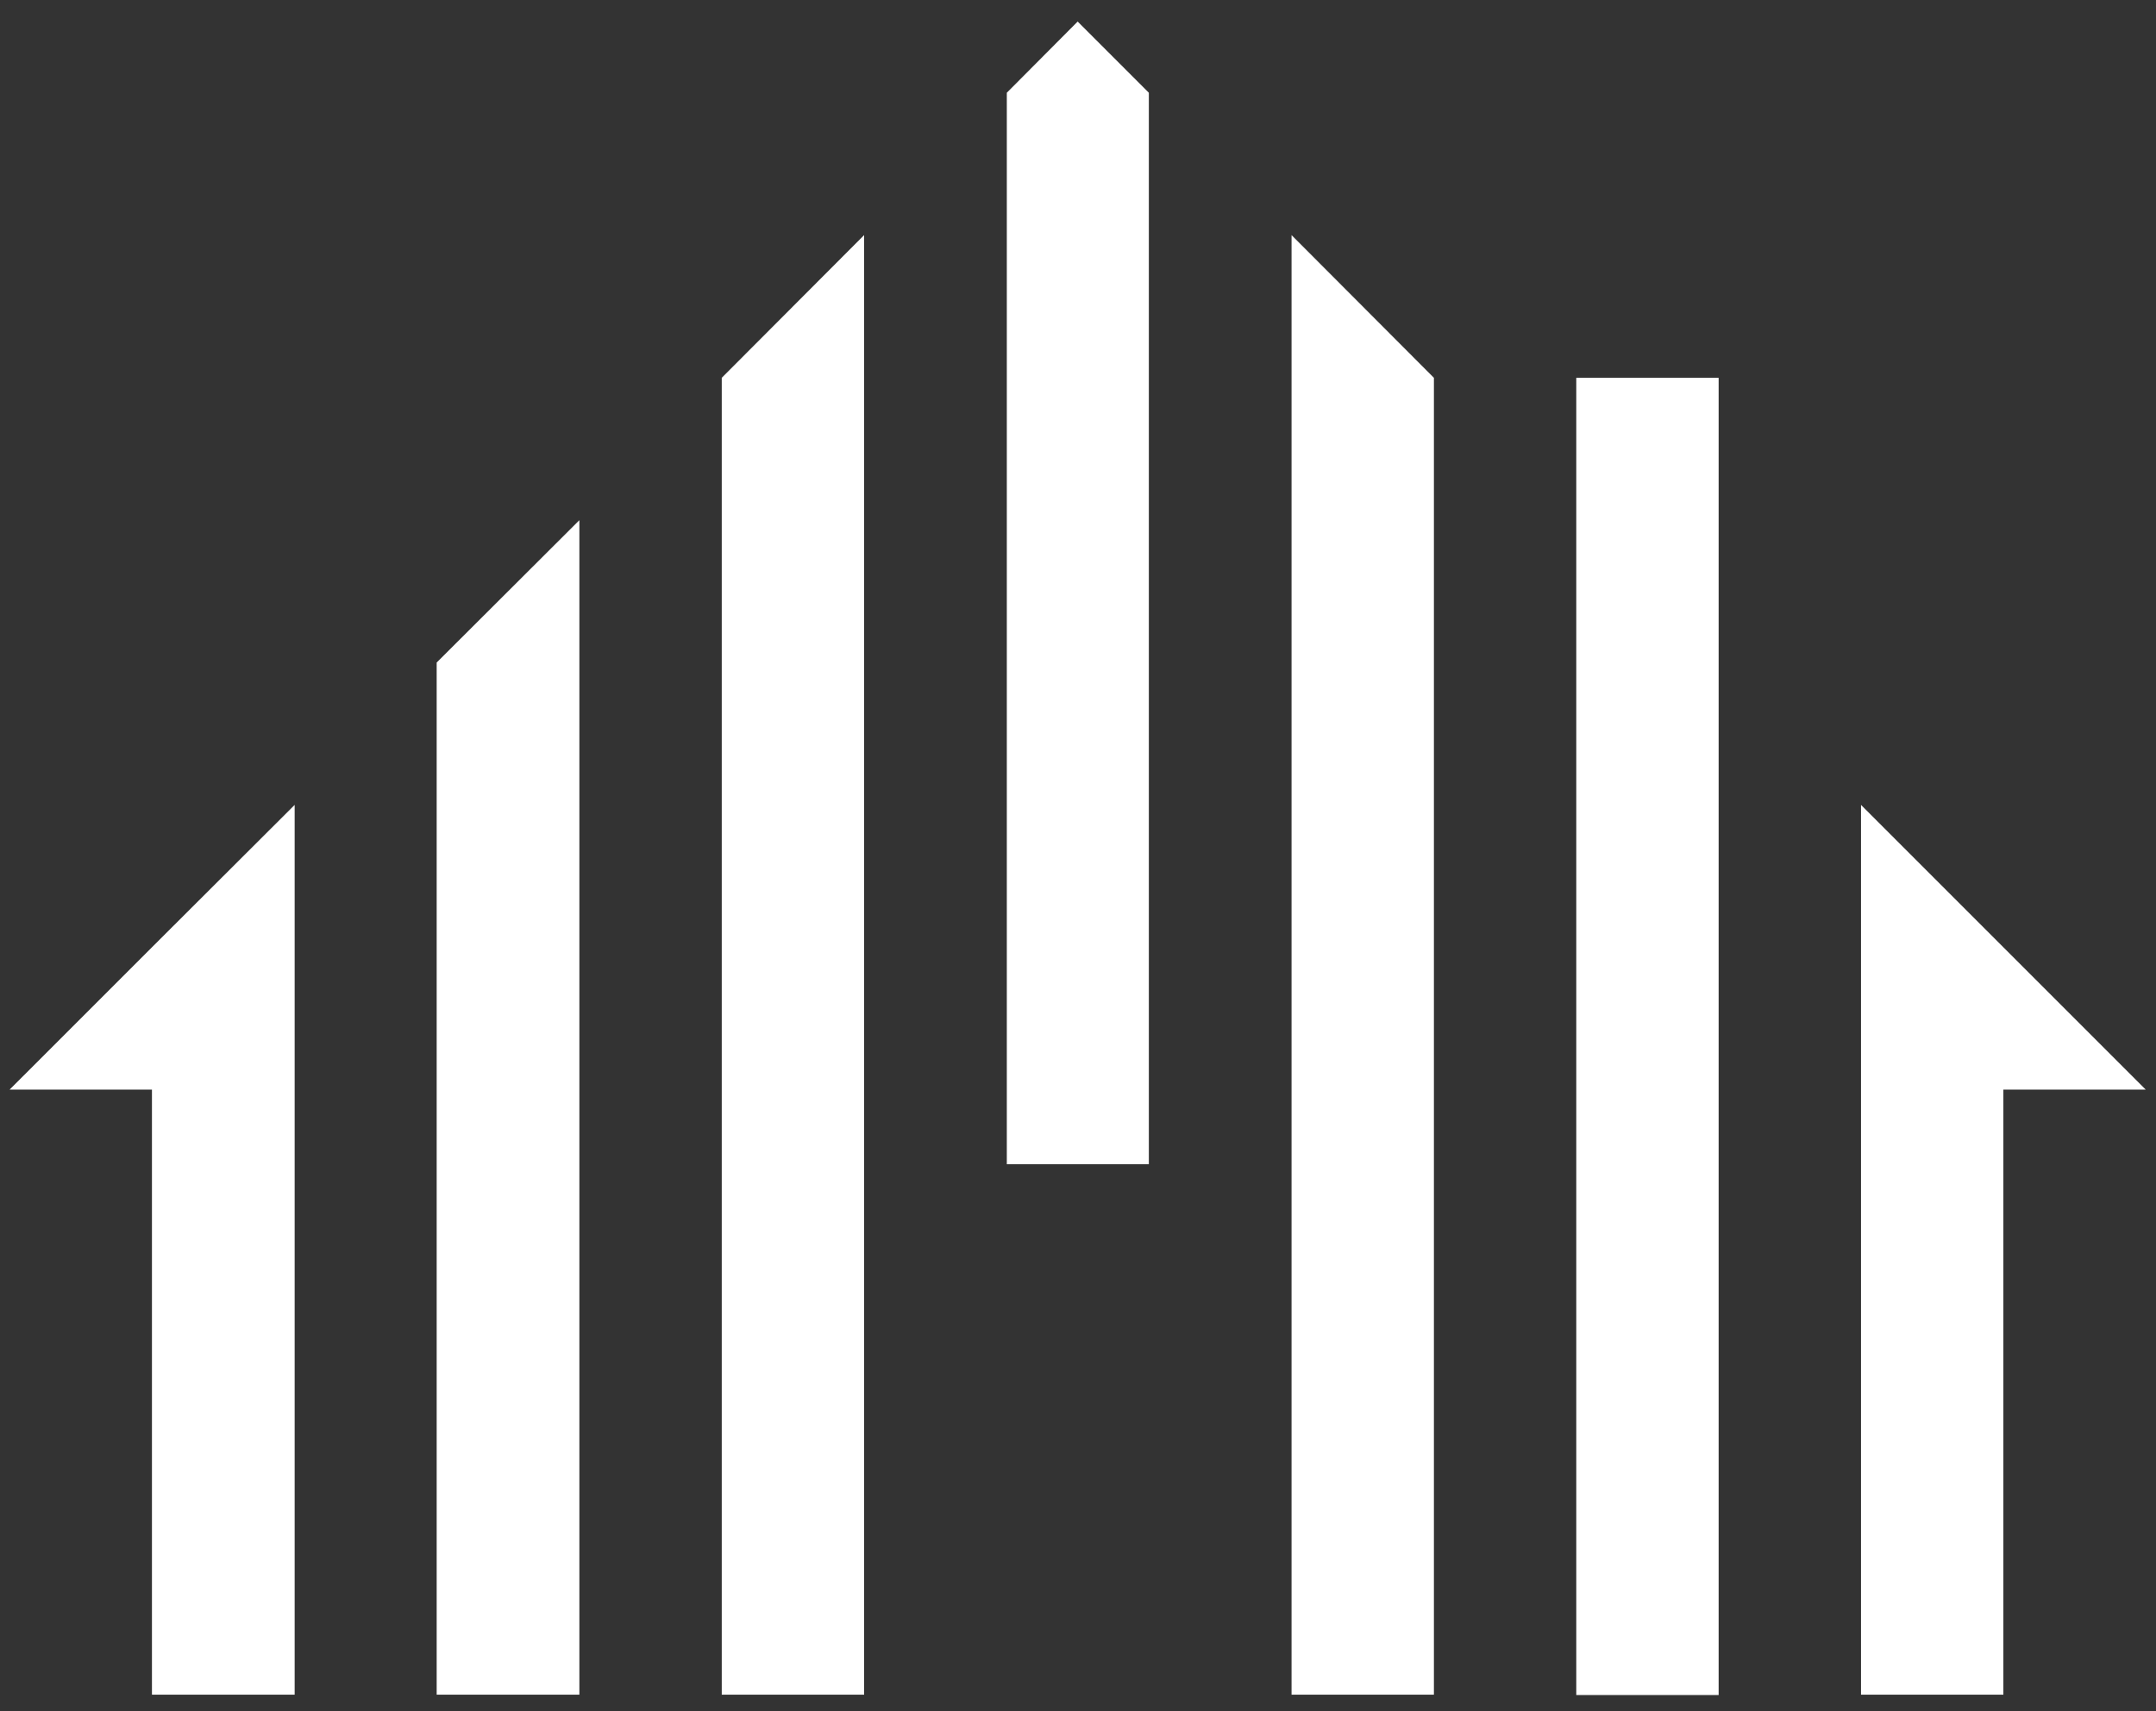 <?xml version="1.0" encoding="utf-8"?>
<!-- Generator: Adobe Illustrator 24.1.3, SVG Export Plug-In . SVG Version: 6.00 Build 0)  -->
<svg version="1.1" id="Layer_1" xmlns="http://www.w3.org/2000/svg" xmlns:xlink="http://www.w3.org/1999/xlink" x="0px" y="0px"
	 viewBox="0 0 63 50" style="enable-background:new 0 0 63 50;" xml:space="preserve">
<rect x="0" y="0" width="63" height="50" fill="#333333" stroke="none"/>
<style type="text/css">
	.st0{fill:#FFFFFF;}
</style>
<g>
	<polygon class="st0" points="16.93,49.52 12.76,49.52 12.76,19.36 16.93,15.2 	"/>
	<polygon class="st0" points="25.25,49.52 21.09,49.52 21.09,11.04 25.25,6.87 	"/>
	<polygon class="st0" points="8.61,49.52 4.44,49.52 4.44,31.84 0.28,31.84 4.44,27.68 8.61,23.52 	"/>
	<polygon class="st0" points="41.9,49.52 37.74,49.52 37.74,6.87 41.9,11.04 	"/>
	<rect x="46.06" y="11.04" class="st0" width="4.16" height="38.49"/>
	<polygon class="st0" points="58.54,49.52 54.38,49.52 54.38,23.52 58.54,27.68 62.7,31.84 58.54,31.84 	"/>
	<polygon class="st0" points="33.57,34.02 29.42,34.02 29.42,2.71 31.49,0.63 33.57,2.71 	"/>
</g>
</svg>
